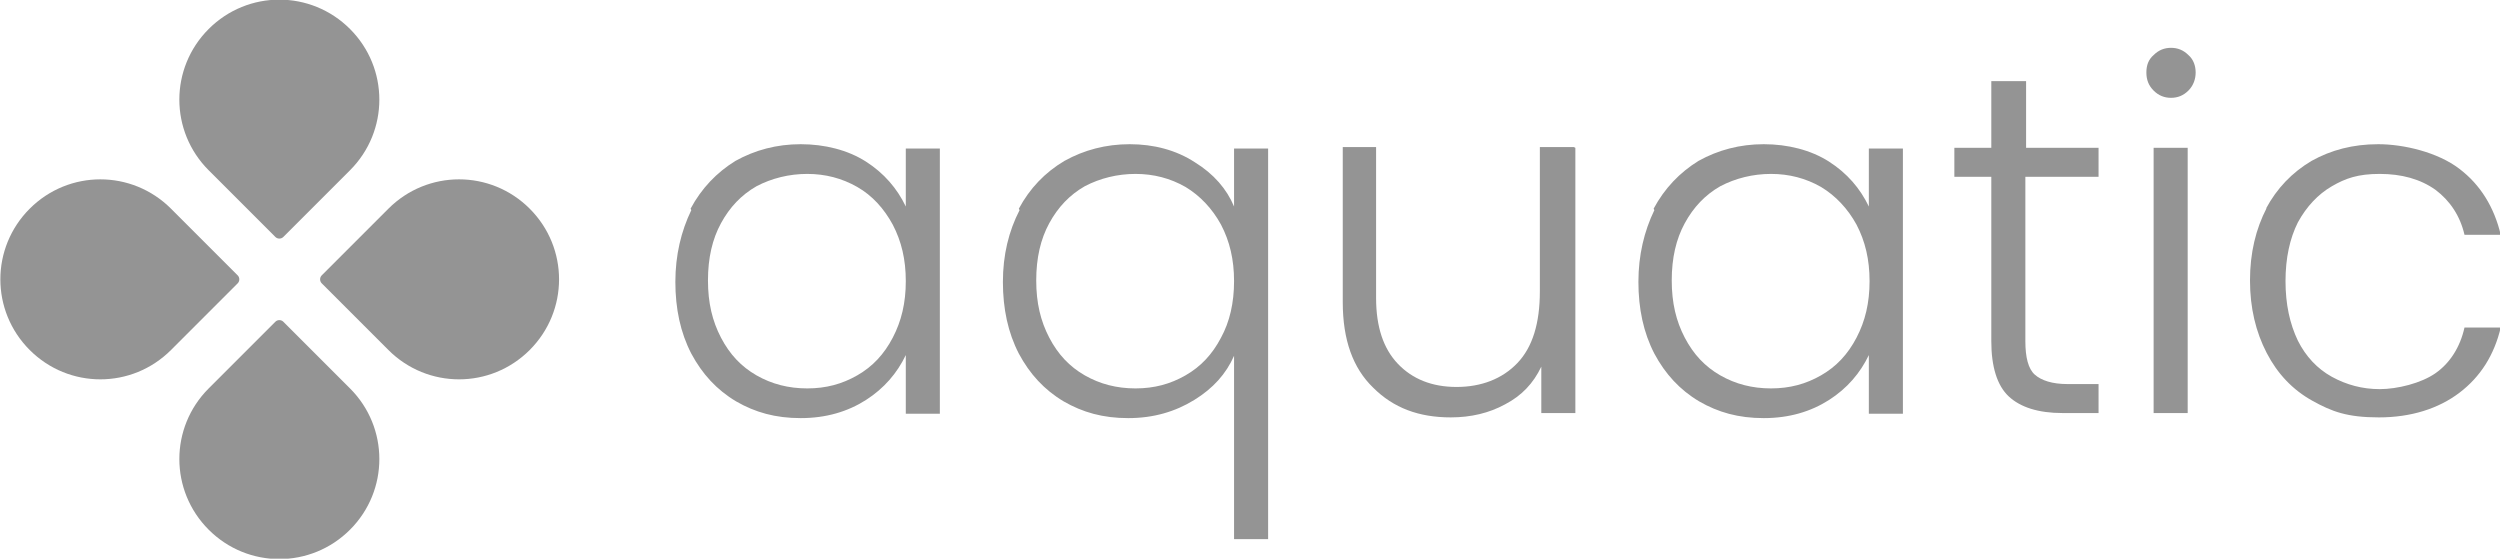 <?xml version="1.0" encoding="UTF-8"?>
<svg id="Layer_2" xmlns="http://www.w3.org/2000/svg" version="1.1" viewBox="0 0 345 77.1">
  <!-- Generator: Adobe Illustrator 29.2.1, SVG Export Plug-In . SVG Version: 2.1.0 Build 116)  -->
  <defs>
    <style>
      .st0 {
        fill: #949494;
      }
    </style>
  </defs>
  <g id="Layer_1-2">
    <g>
      <g>
        <path class="st0" d="M95.3,28.8c1.5-2.8,3.6-5,6.2-6.6,2.7-1.5,5.7-2.3,9-2.3s6.5.8,9,2.4c2.5,1.6,4.3,3.7,5.5,6.2v-8h4.7v36.6h-4.7v-8.1c-1.2,2.5-3,4.6-5.5,6.2-2.5,1.6-5.5,2.5-9,2.5s-6.3-.8-8.9-2.3c-2.7-1.6-4.7-3.8-6.2-6.6-1.5-2.9-2.2-6.2-2.2-9.9s.8-7,2.2-9.9h0ZM123.2,31c-1.2-2.2-2.8-4-4.9-5.2s-4.4-1.8-6.9-1.8-4.9.6-7,1.7c-2.1,1.2-3.7,2.9-4.9,5.1-1.2,2.2-1.8,4.8-1.8,7.9s.6,5.6,1.8,7.9c1.2,2.3,2.8,4,4.9,5.2,2.1,1.2,4.4,1.8,7,1.8s4.8-.6,6.9-1.8c2.1-1.2,3.7-2.9,4.9-5.2s1.8-4.8,1.8-7.8-.6-5.5-1.8-7.8h0Z"/>
        <path class="st0" d="M140.6,28.8c1.5-2.8,3.6-5,6.3-6.6,2.7-1.5,5.7-2.3,9-2.3s6.4.8,9,2.5c2.6,1.6,4.4,3.7,5.4,6.1v-8h4.7v53.9h-4.7v-25.3c-1.1,2.5-2.9,4.5-5.5,6.1s-5.6,2.5-9.1,2.5-6.3-.8-8.9-2.3c-2.7-1.6-4.7-3.8-6.2-6.6-1.5-2.9-2.2-6.2-2.2-9.9s.8-7,2.3-9.9h0ZM168.5,31c-1.2-2.2-2.9-4-4.9-5.2-2.1-1.2-4.4-1.8-6.9-1.8s-4.9.6-7,1.7c-2.1,1.2-3.7,2.9-4.9,5.1-1.2,2.2-1.8,4.8-1.8,7.9s.6,5.6,1.8,7.9c1.2,2.3,2.8,4,4.9,5.2,2.1,1.2,4.4,1.8,7,1.8s4.8-.6,6.9-1.8c2.1-1.2,3.7-2.9,4.9-5.2,1.2-2.2,1.8-4.8,1.8-7.8s-.6-5.5-1.8-7.8h0Z"/>
        <path class="st0" d="M217.4,20.4v36.6h-4.7v-6.4c-1.1,2.3-2.7,4-5,5.2-2.2,1.2-4.7,1.8-7.5,1.8-4.4,0-7.9-1.3-10.7-4.1-2.8-2.7-4.2-6.6-4.2-11.8v-21.4h4.6v20.8c0,4,1,7,3,9.1,2,2.1,4.7,3.2,8.1,3.2s6.3-1.1,8.4-3.3c2.1-2.2,3.1-5.5,3.1-9.9v-19.9h4.7Z"/>
        <path class="st0" d="M228.2,28.8c1.5-2.8,3.6-5,6.2-6.6,2.7-1.5,5.7-2.3,9-2.3s6.5.8,9,2.4c2.5,1.6,4.3,3.7,5.5,6.2v-8h4.7v36.6h-4.7v-8.1c-1.2,2.5-3,4.6-5.5,6.2-2.5,1.6-5.5,2.5-9,2.5s-6.3-.8-8.9-2.3c-2.7-1.6-4.7-3.8-6.2-6.6-1.5-2.9-2.2-6.2-2.2-9.9s.8-7,2.2-9.9h0ZM256.2,31c-1.2-2.2-2.9-4-4.9-5.2-2.1-1.2-4.4-1.8-6.9-1.8s-4.9.6-7,1.7c-2.1,1.2-3.7,2.9-4.9,5.1-1.2,2.2-1.8,4.8-1.8,7.9s.6,5.6,1.8,7.9c1.2,2.3,2.8,4,4.9,5.2,2.1,1.2,4.4,1.8,7,1.8s4.8-.6,6.9-1.8c2.1-1.2,3.7-2.9,4.9-5.2s1.8-4.8,1.8-7.8-.6-5.5-1.8-7.8h0Z"/>
        <path class="st0" d="M279.5,24.4v22.7c0,2.2.4,3.8,1.3,4.6.9.8,2.4,1.3,4.5,1.3h4.3v4h-5c-3.3,0-5.8-.8-7.4-2.3s-2.4-4.1-2.4-7.6v-22.7h-5.1v-4h5.1v-9.2h4.8v9.2h10v4h-10Z"/>
        <path class="st0" d="M297.2,12.5c-.7-.7-1-1.5-1-2.5s.3-1.8,1-2.4c.7-.7,1.5-1,2.4-1s1.7.3,2.4,1c.7.6,1,1.5,1,2.4s-.3,1.8-1,2.5-1.5,1-2.4,1-1.7-.3-2.4-1ZM301.9,20.4v36.6h-4.7V20.4h4.7Z"/>
        <path class="st0" d="M312.7,28.8c1.5-2.8,3.6-5,6.3-6.6,2.7-1.5,5.7-2.3,9.2-2.3s8.2,1.1,11.2,3.4c2.9,2.2,4.8,5.3,5.7,9.1h-5c-.6-2.6-2-4.7-4-6.2-2.1-1.5-4.7-2.2-7.7-2.2s-4.7.6-6.6,1.7-3.5,2.8-4.7,5c-1.1,2.2-1.7,4.9-1.7,8.1s.6,5.9,1.7,8.2c1.1,2.2,2.7,3.9,4.7,5s4.2,1.7,6.6,1.7,5.7-.8,7.7-2.2,3.4-3.6,4-6.3h5c-.9,3.8-2.8,6.8-5.7,9s-6.7,3.4-11.1,3.4-6.5-.8-9.2-2.3-4.8-3.7-6.3-6.6-2.3-6.2-2.3-10,.8-7.1,2.3-10h0Z"/>
      </g>
      <g>
        <path class="st0" d="M32.8,39.1l-9.2,9.2c-5.4,5.4-14.1,5.4-19.5,0-5.4-5.4-5.4-14.1,0-19.5,5.4-5.4,14.1-5.4,19.5,0l9.2,9.2c.3.3.3.8,0,1.1Z"/>
        <path class="st0" d="M48.3,73.1c-5.4,5.4-14.1,5.4-19.5,0-5.4-5.4-5.4-14.1,0-19.5l9.2-9.2c.3-.3.8-.3,1.1,0l9.2,9.2c5.4,5.4,5.4,14.1,0,19.5h0Z"/>
        <path class="st0" d="M73.1,48.3c-5.4,5.4-14.1,5.4-19.5,0l-9.2-9.2c-.3-.3-.3-.8,0-1.1l9.2-9.2c5.4-5.4,14.1-5.4,19.5,0,5.4,5.4,5.4,14.1,0,19.5h0Z"/>
        <path class="st0" d="M48.3,23.5l-9.2,9.2c-.3.3-.8.3-1.1,0l-9.2-9.2c-5.4-5.4-5.4-14.1,0-19.5,5.4-5.4,14.1-5.4,19.5,0,5.4,5.4,5.4,14.1,0,19.5Z"/>
      </g>
    </g>
  </g>
</svg>